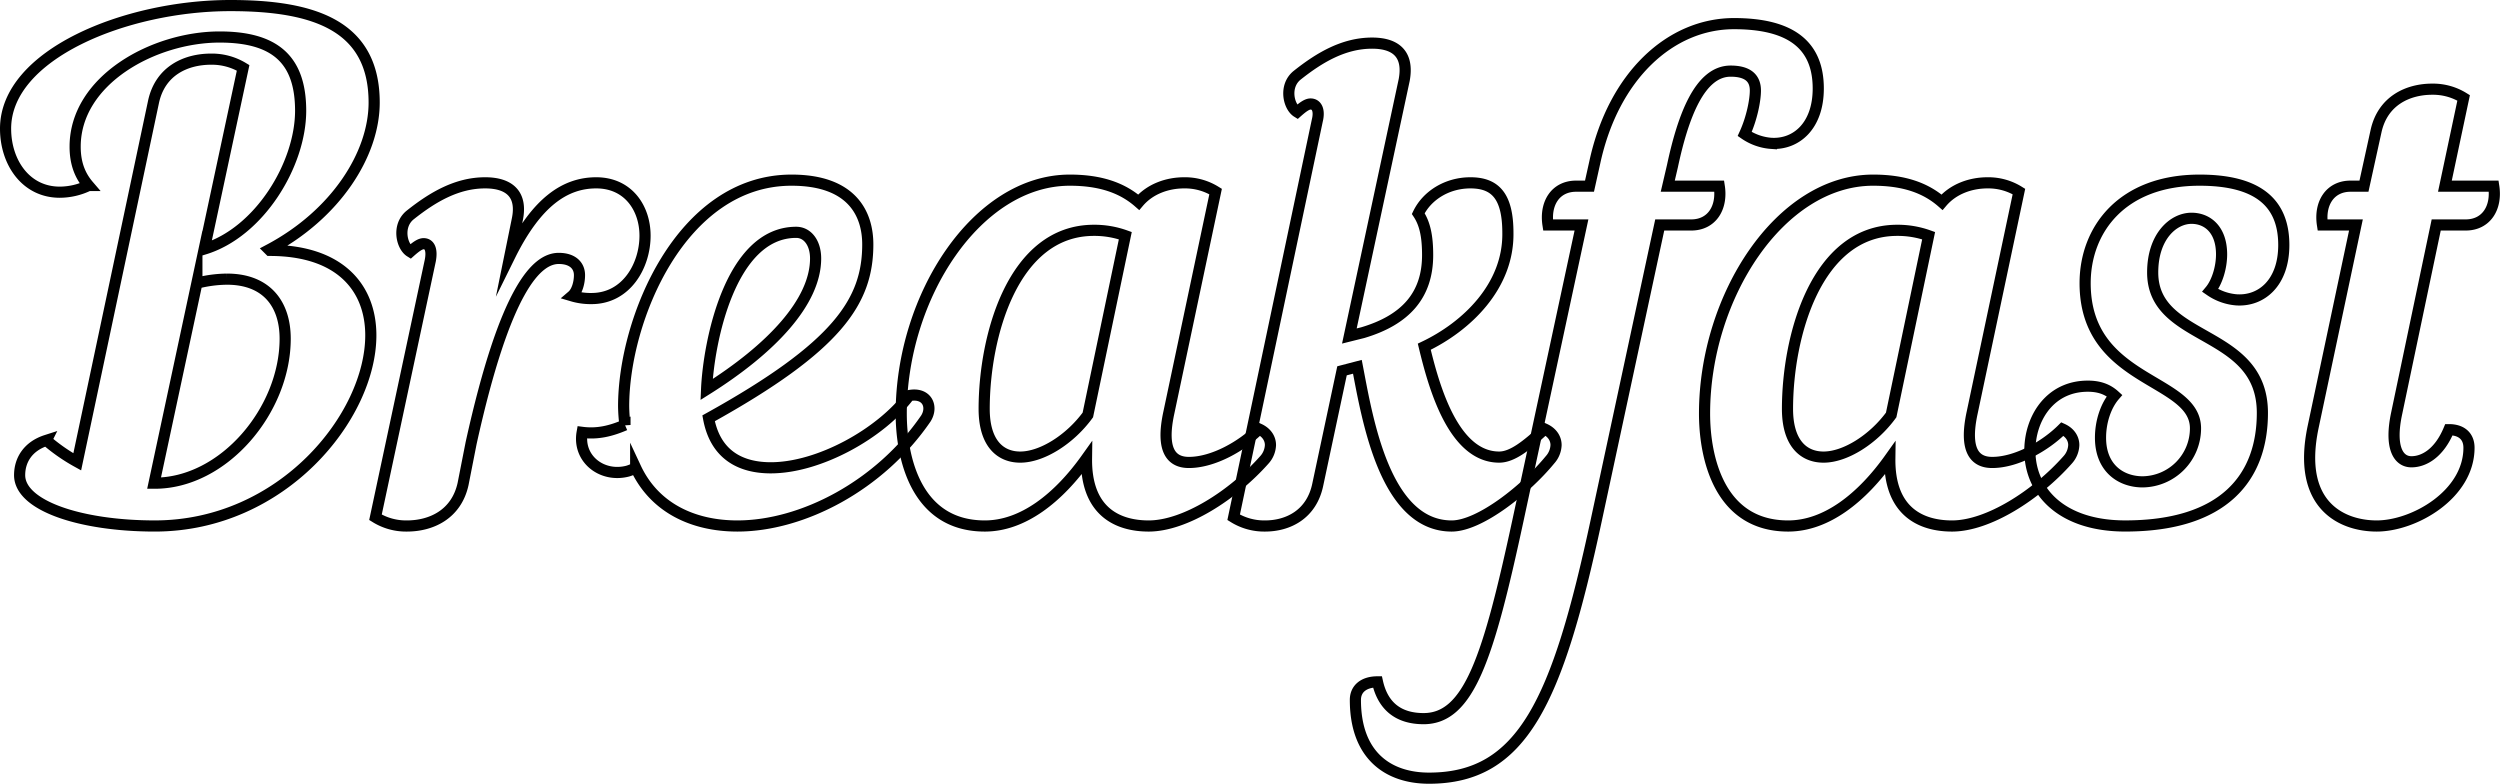 <svg id="layer2" xmlns="http://www.w3.org/2000/svg" viewBox="0 0 1121.25 351.5">
  <g id="bf">
    <path d="M530.86,314.46c-29.4,0-64.8,19.2-64.8,49.2,0,7.8,2.4,13.2,6,17.4a29.88,29.88,0,0,1-12.9,3c-15.3,0-24.3-13.5-24.3-28.5,0-33.3,54-55.2,100.8-55.2,37.2,0,64.51,8.7,64.51,43.5,0,23.1-17.11,50.1-47.11,66l.3.3c31.5,0,45.31,16.8,45.31,38.1,0,36.31-39.61,85.51-96.91,85.51-33,0-60.6-9-60.6-22.8,0-6.6,3.6-12.9,12-15.6A81.65,81.65,0,0,0,467,505l34.2-161.41c3-14.1,14.7-19.2,25.8-19.2a27.06,27.06,0,0,1,14.4,3.9L524,409.56c24.6-7.5,43.2-37.8,43.2-62.1C567.16,324.36,555.46,314.46,530.86,314.46Zm-10.2,110.4-19.2,89.71h.3c30.9,0,58.5-32.7,58.5-64.81,0-15.6-8.4-26.7-26.1-26.7A55.81,55.81,0,0,0,520.66,424.86Z" transform="translate(-432.36 -297.86)" fill="none" stroke="#000" stroke-miterlimit="10" stroke-width="5"/>
    <path d="M661.06,412.56c12-24.3,24.9-32.7,38.7-32.7,14.4,0,21.9,11.4,21.9,23.7,0,13.5-8.4,28.2-24,28.2a29,29,0,0,1-8.7-1.2c2.1-1.8,3.3-5.7,3.3-9.3,0-4.2-3-7.5-9.3-7.5-9.9,0-24,13.5-39.3,82.81l-3.6,18.3c-3,13.8-14.4,18.9-25.2,18.9a26,26,0,0,1-14.1-3.9l24.6-115.21c.9-4.8-.3-7.5-3-7.5-1.5,0-3.3,1.2-6,3.6-3.9-2.4-6-11.7,0-16.5,10.2-8.1,21-14.4,33.6-14.4,10.8,0,16.8,5.1,14.4,16.5Z" transform="translate(-432.36 -297.86)" fill="none" stroke="#000" stroke-miterlimit="10" stroke-width="5"/>
    <path d="M750.16,485.47c3,16.2,14.1,22.2,27.9,22.2,21.6,0,49.2-15.3,62.1-32.4,7.8-1.5,10.8,4.8,7.5,10.2-20.7,30.3-55.5,48.3-84.6,48.3-19.8,0-37.2-8.1-45.6-26.1a18.35,18.35,0,0,1-3.6,1.5c-11.7,3-22.5-5.7-20.4-17.4,6.9.9,12.9-.6,19.2-3.3a73.75,73.75,0,0,1-.6-8.4c0-39,25.8-101.41,75.3-101.41,27.3,0,34.2,15.3,34.2,28.8C821.56,433,808.06,453.36,750.16,485.47Zm-.9-12.91c29.1-18.29,48.9-39.3,48.9-58.8,0-6.9-3.6-11.7-8.7-11.7C759.76,402.06,750.16,451.56,749.26,472.56Z" transform="translate(-432.36 -297.86)" fill="none" stroke="#000" stroke-miterlimit="10" stroke-width="5"/>
    <path d="M943.06,388.56c5.1-6,12.9-8.7,20.4-8.7a26,26,0,0,1,14.1,3.9l-21,99.31c-3.6,16.8,1.2,22.2,9,22.2,11.1,0,24-7.5,31.5-15,3.3,1.5,5.1,4.2,5.1,7.2a10.44,10.44,0,0,1-2.7,6.6c-14.1,15.9-35.7,29.7-51.9,29.7-14.1,0-28.2-6.6-27.9-30.3-12.6,17.7-28.5,30.3-45.6,30.3-31.2,0-37.5-31.2-37.5-50.4,0-52.51,33.9-104.71,75.6-104.71C925.66,378.66,935.56,382,943.06,388.56Zm-6,15a41,41,0,0,0-14.1-2.4c-36.3,0-49.2,47.4-49.2,80.11,0,15,6.9,21.6,16.2,21.6,9.6,0,22.2-7.8,30.3-18.9Z" transform="translate(-432.36 -297.86)" fill="none" stroke="#000" stroke-miterlimit="10" stroke-width="5"/>
    <path d="M1037.55,448.56l6-1.5c19.2-5.7,29.1-16.8,29.1-34.8,0-8.4-1.2-14.1-4.2-18.6,3.9-8.1,12.9-13.8,23.4-13.8,11.4,0,16.8,6.3,16.8,22.5.3,24-18.6,42-37.5,51,4.2,17.41,12.9,49.51,33.6,49.51,6,0,12.6-5.4,20.4-12.6,3.3,1.5,5.1,4.2,5.1,7.2a10.44,10.44,0,0,1-2.7,6.6c-10.8,13.2-31.5,29.7-44.1,29.7-30,0-37.8-48-42.3-71.4l-6.9,1.8-10.8,50.7c-2.7,13.8-13.5,18.9-23.7,18.9a26,26,0,0,1-14.1-3.9L1023.15,352c1.2-4.8-.3-7.5-3-7.5-1.5,0-3.3,1.2-6,3.6-3.9-2.4-6-11.7,0-16.5,10.2-8.1,21-14.4,33.6-14.4,10.8,0,16.5,5.1,14.4,16.5Z" transform="translate(-432.36 -297.86)" fill="none" stroke="#000" stroke-miterlimit="10" stroke-width="5"/>
    <path d="M1176.75,398.76l-28.5,132.61c-17.4,81-33,115.5-75,115.5-18,0-33-9.9-33-35.1,0-5.1,3.9-8.1,9.9-8.1,2.4,10.8,9.3,16.5,20.7,16.5,20.4,0,29.1-27.6,42.3-88.8l28.5-132.61h-15c-1.5-9.6,3.3-17.4,12.6-17.4h6l2.4-10.8c8.4-38.7,33.9-62.1,62.4-62.1,25.5,0,37.8,9.6,37.8,29.1,0,16.8-9.9,25.2-21,24.6a24.16,24.16,0,0,1-12-4.2c3.3-7.2,4.8-15.3,4.8-19.5,0-5.7-3.6-8.7-11.1-8.7-13.8,0-21.3,20.1-26.1,42.6l-2.1,9h23.1c1.5,9.6-3.3,17.4-12.6,17.4Z" transform="translate(-432.36 -297.86)" fill="none" stroke="#000" stroke-miterlimit="10" stroke-width="5"/>
    <path d="M1303.35,388.56c5.1-6,12.9-8.7,20.4-8.7a26,26,0,0,1,14.1,3.9l-21,99.31c-3.6,16.8,1.2,22.2,9,22.2,11.1,0,24-7.5,31.5-15,3.3,1.5,5.1,4.2,5.1,7.2a10.44,10.44,0,0,1-2.7,6.6c-14.1,15.9-35.7,29.7-51.9,29.7-14.1,0-28.2-6.6-27.9-30.3-12.6,17.7-28.5,30.3-45.6,30.3-31.2,0-37.5-31.2-37.5-50.4,0-52.51,33.9-104.71,75.6-104.71C1286,378.66,1295.85,382,1303.35,388.56Zm-6,15a41,41,0,0,0-14.1-2.4c-36.3,0-49.2,47.4-49.2,80.11,0,15,6.9,21.6,16.2,21.6,9.6,0,22.2-7.8,30.3-18.9Z" transform="translate(-432.36 -297.86)" fill="none" stroke="#000" stroke-miterlimit="10" stroke-width="5"/>
    <path d="M1343.24,494.17c2.1-12.3,10.8-23.11,25.5-23.11,4.8,0,8.7,1.21,12,4.21-3.9,4.5-6.3,11.7-6.3,18.9,0,13.8,9.3,19.8,18.9,19.8a24,24,0,0,0,23.7-24c0-22.8-49.5-20.1-49.5-65.11,0-24,16.5-46.2,51.3-46.2,25.5,0,37.8,9.6,37.8,29.1,0,16.8-9.89,25.2-21,24.6a24.16,24.16,0,0,1-12-4.2c3-3.6,5.1-10.2,5.1-16.2,0-11.1-6.3-16.2-13.5-16.2-8.1,0-17.4,8.1-17.4,24.3,0,31.8,49.2,24.9,49.2,63,0,29.1-17.4,50.7-61.5,50.7C1353.44,533.77,1339.94,514.27,1343.24,494.17Z" transform="translate(-432.36 -297.86)" fill="none" stroke="#000" stroke-miterlimit="10" stroke-width="5"/>
    <path d="M1525,398.76l-17.7,84.31c-3.3,15.3.6,21.9,6.6,21.9,5.4,0,12.3-3.6,16.8-14.4,5.7,0,9,3,9,8.1,0,21-24.6,35.1-41.4,35.1-15,0-36-8.7-28.5-44.4l19.2-90.61h-15c-1.5-9.6,3.3-17.4,12.6-17.4h6l5.4-24.6c3-13.8,14.4-18.9,25.2-18.9a26,26,0,0,1,14.1,3.9l-8.4,39.6h21.9c1.5,9.6-3.3,17.4-12.6,17.4Z" transform="translate(-432.36 -297.86)" fill="none" stroke="#000" stroke-miterlimit="10" stroke-width="5"/>
  </g>
</svg>
